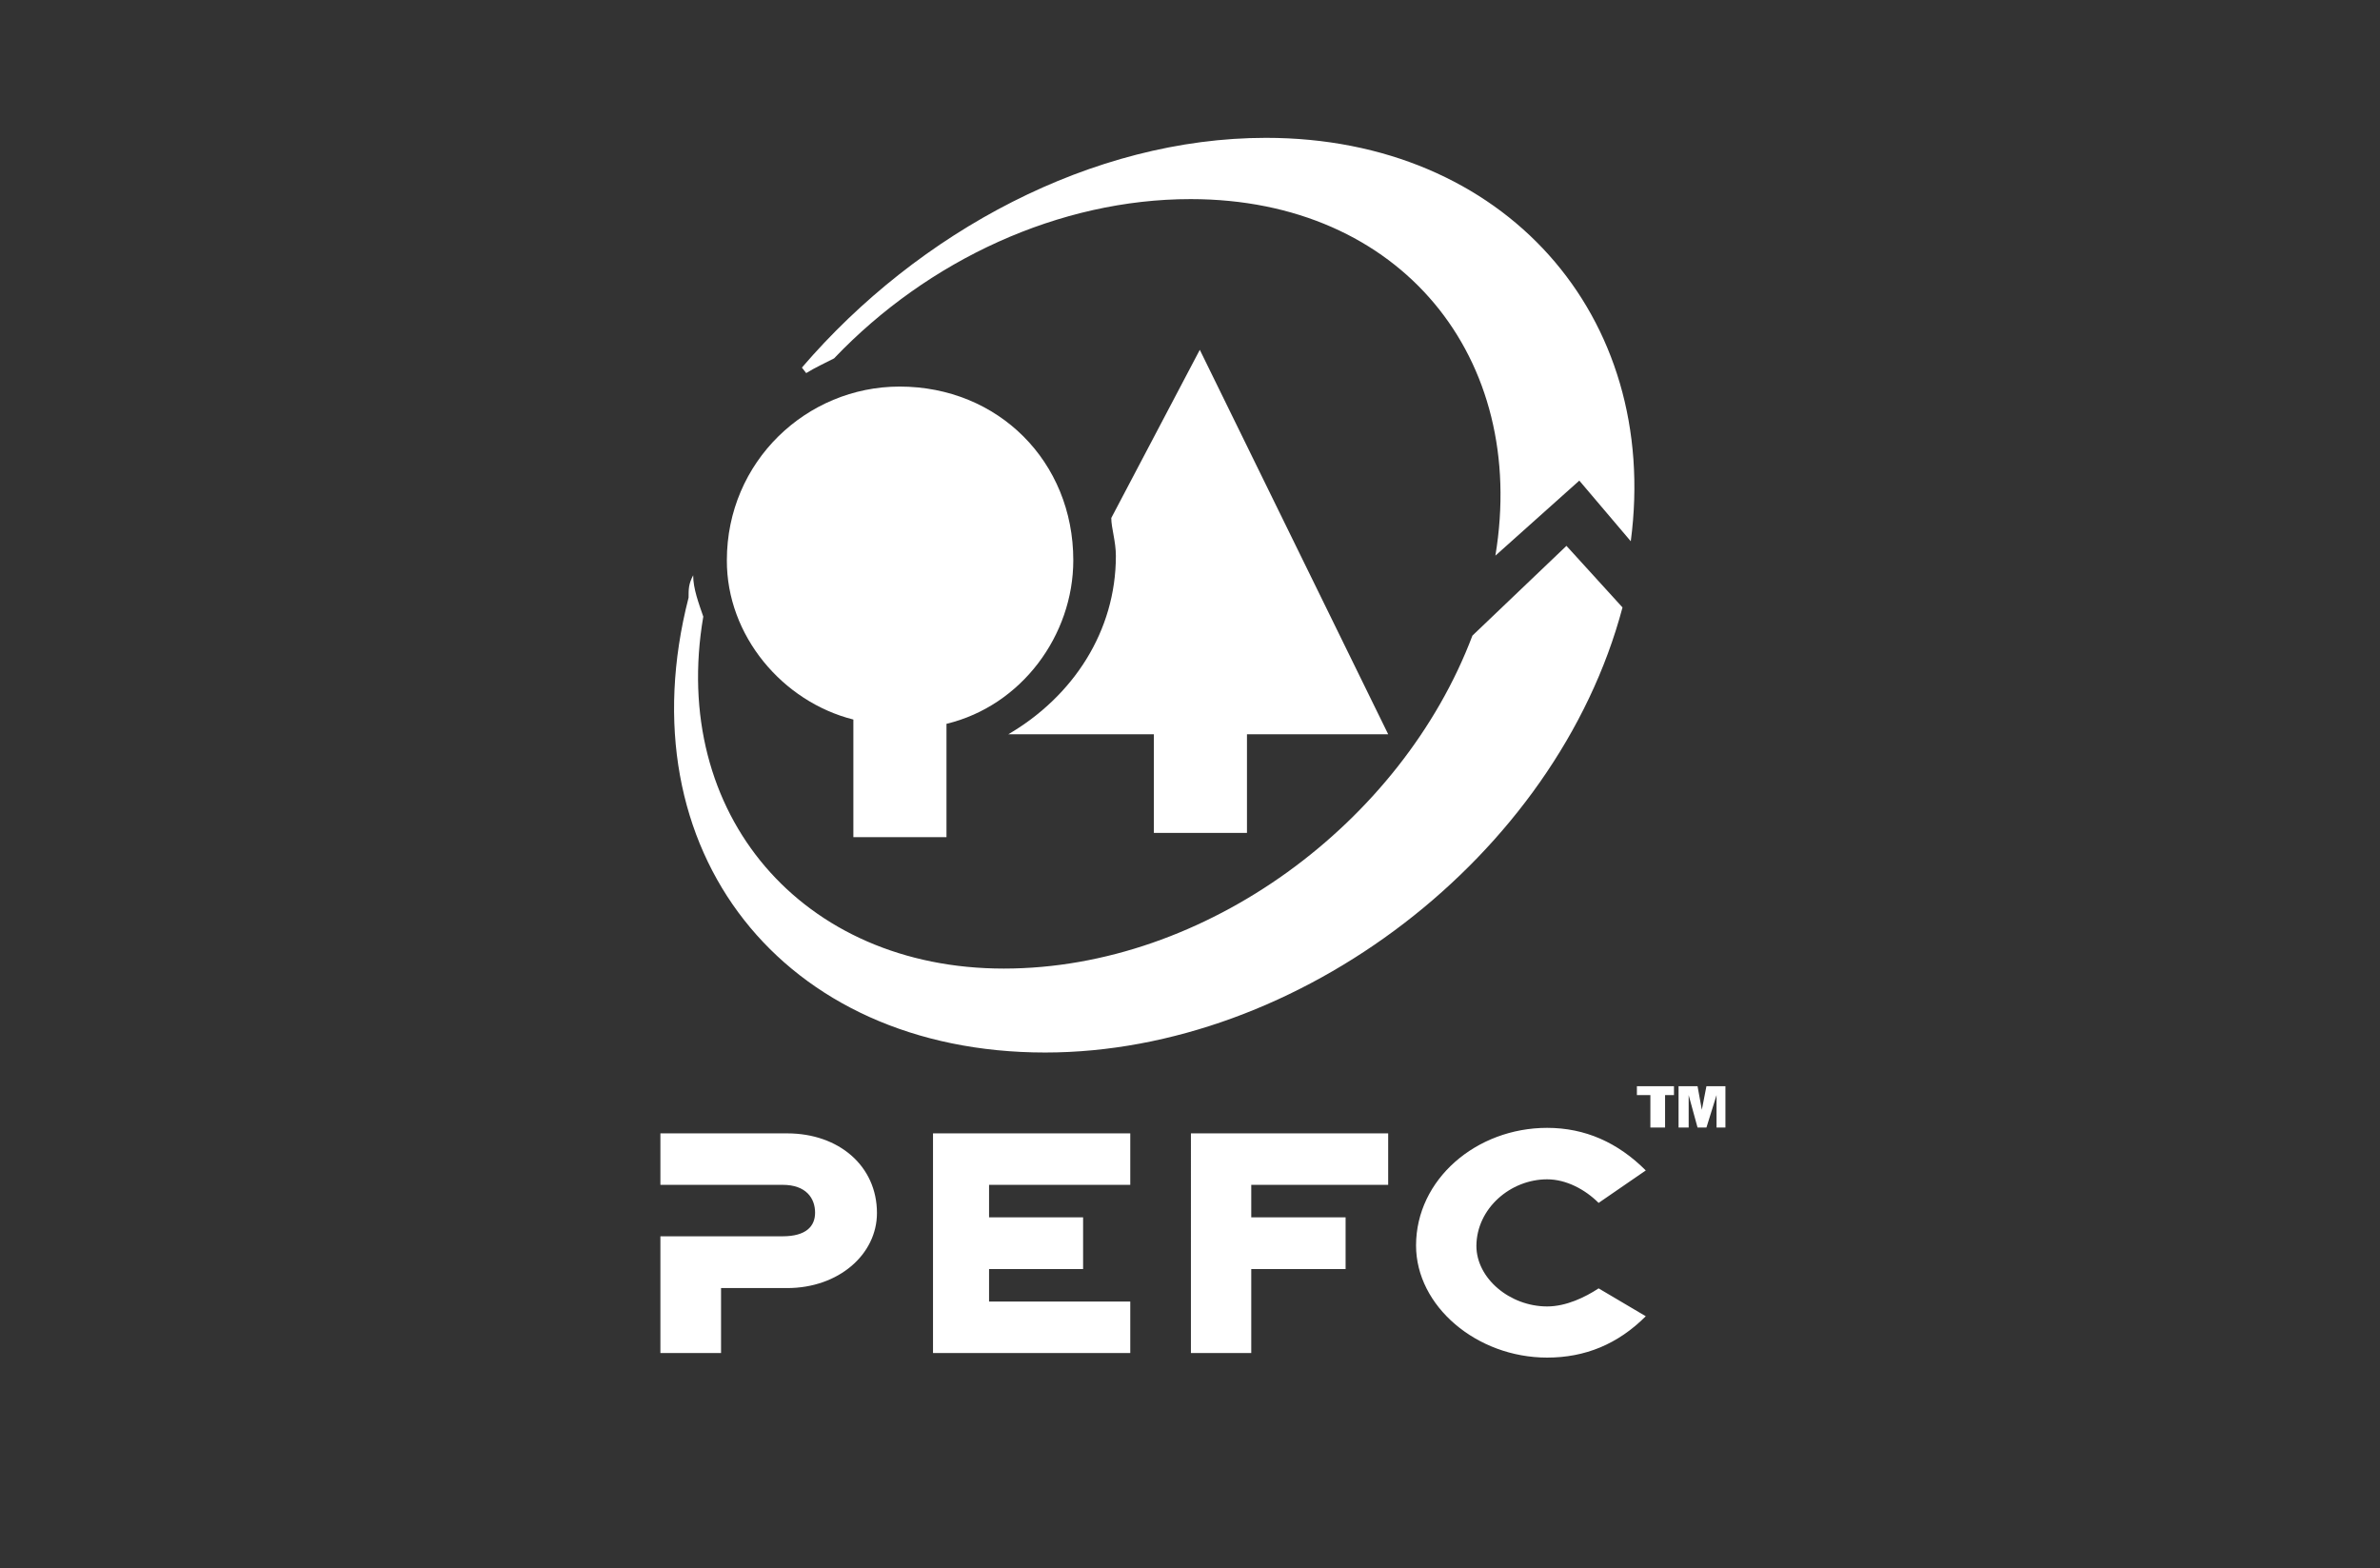 <svg version="1.1" id="Layer_1" xmlns="http://www.w3.org/2000/svg" x="0" y="0" viewBox="0 0 777 512" xml:space="preserve"><rect x="0" y="0" width="777" height="512" fill="#333333" stroke="none"/><style>.st0{fill:#fff}</style><path class="st0" d="M257 370h-41.4v16.8h39.9c7.7 0 10.6 4.4 10.6 9.1 0 4.4-2.9 7.7-10.6 7.7h-39.9v38.1h19.8v-21.2H257c16.8 0 29.3-11 29.3-24.5 0-15.4-12.5-26-29.3-26M304.6 370H369v16.8h-46.1v10.6h30.7v16.9h-30.7v10.6H369v16.8h-64.4zM388.8 370h64.4v16.8h-44.7v10.6h30.8v16.9h-30.8v27.4h-19.7zM505.1 385c6.2 0 12.4 3.3 16.8 7.7l15.4-10.6c-9.1-9.1-19.8-13.9-32.2-13.9-23.1 0-42.8 16.8-42.8 38.4 0 19.8 19.8 36.6 42.8 36.6 12.4 0 23.1-4.4 32.2-13.5l-15.4-9.1c-4.4 2.9-10.6 5.9-16.8 5.9-12.1 0-23.1-9.1-23.1-19.8.1-12.2 11.1-21.7 23.1-21.7M376.7 271.9v-32.2h-49 1.5c21.2-12.4 35.1-33.7 35.1-58.2 0-4.8-1.5-9.1-1.5-12.4l28.9-54.9 61.5 125.5h-46.1v32.2h-30.4z"/><path class="st0" d="M278.6 234.9v38.4H309v-37c24.5-5.9 41.4-28.9 41.4-53.4 0-32.2-24.5-56.7-56.7-56.7-30.4 0-56.4 24.5-56.4 56.7-.1 24.6 18.2 46.2 41.3 52"/><path class="st0" d="M263.2 121.8c2.9-1.8 6.2-3.3 9.1-4.8 30.7-32.2 73.6-52 116.4-52 68.8 0 110.2 52 99.5 116.4l27.4-24.5 16.8 19.8C542.1 103.2 491.2 45 413.3 45c-56.7 0-113.5 30.7-151.5 75l1.4 1.8"/><path class="st0" d="M341.2 343.6c82.7 0 166.9-64 188.5-145.3l-18.3-20.1-30.7 29.3c-23.1 61.1-87.1 108.7-153 108.7s-109.1-50.5-98.1-114.9c-1.5-4.4-3.3-9.1-3.3-13.5-1.5 2.9-1.5 4.4-1.5 7.3-21.2 82.6 30.7 148.5 116.4 148.5M534.4 354.6h12.1v2.9h-2.9v10.6h-4.8v-10.6h-4.4zM548 354.6h6.2l1.4 7.7 1.5-7.7h6.2v13.5h-2.9v-10.6l-3.3 10.6h-2.9l-2.9-10.6v10.6H548z"/></svg>